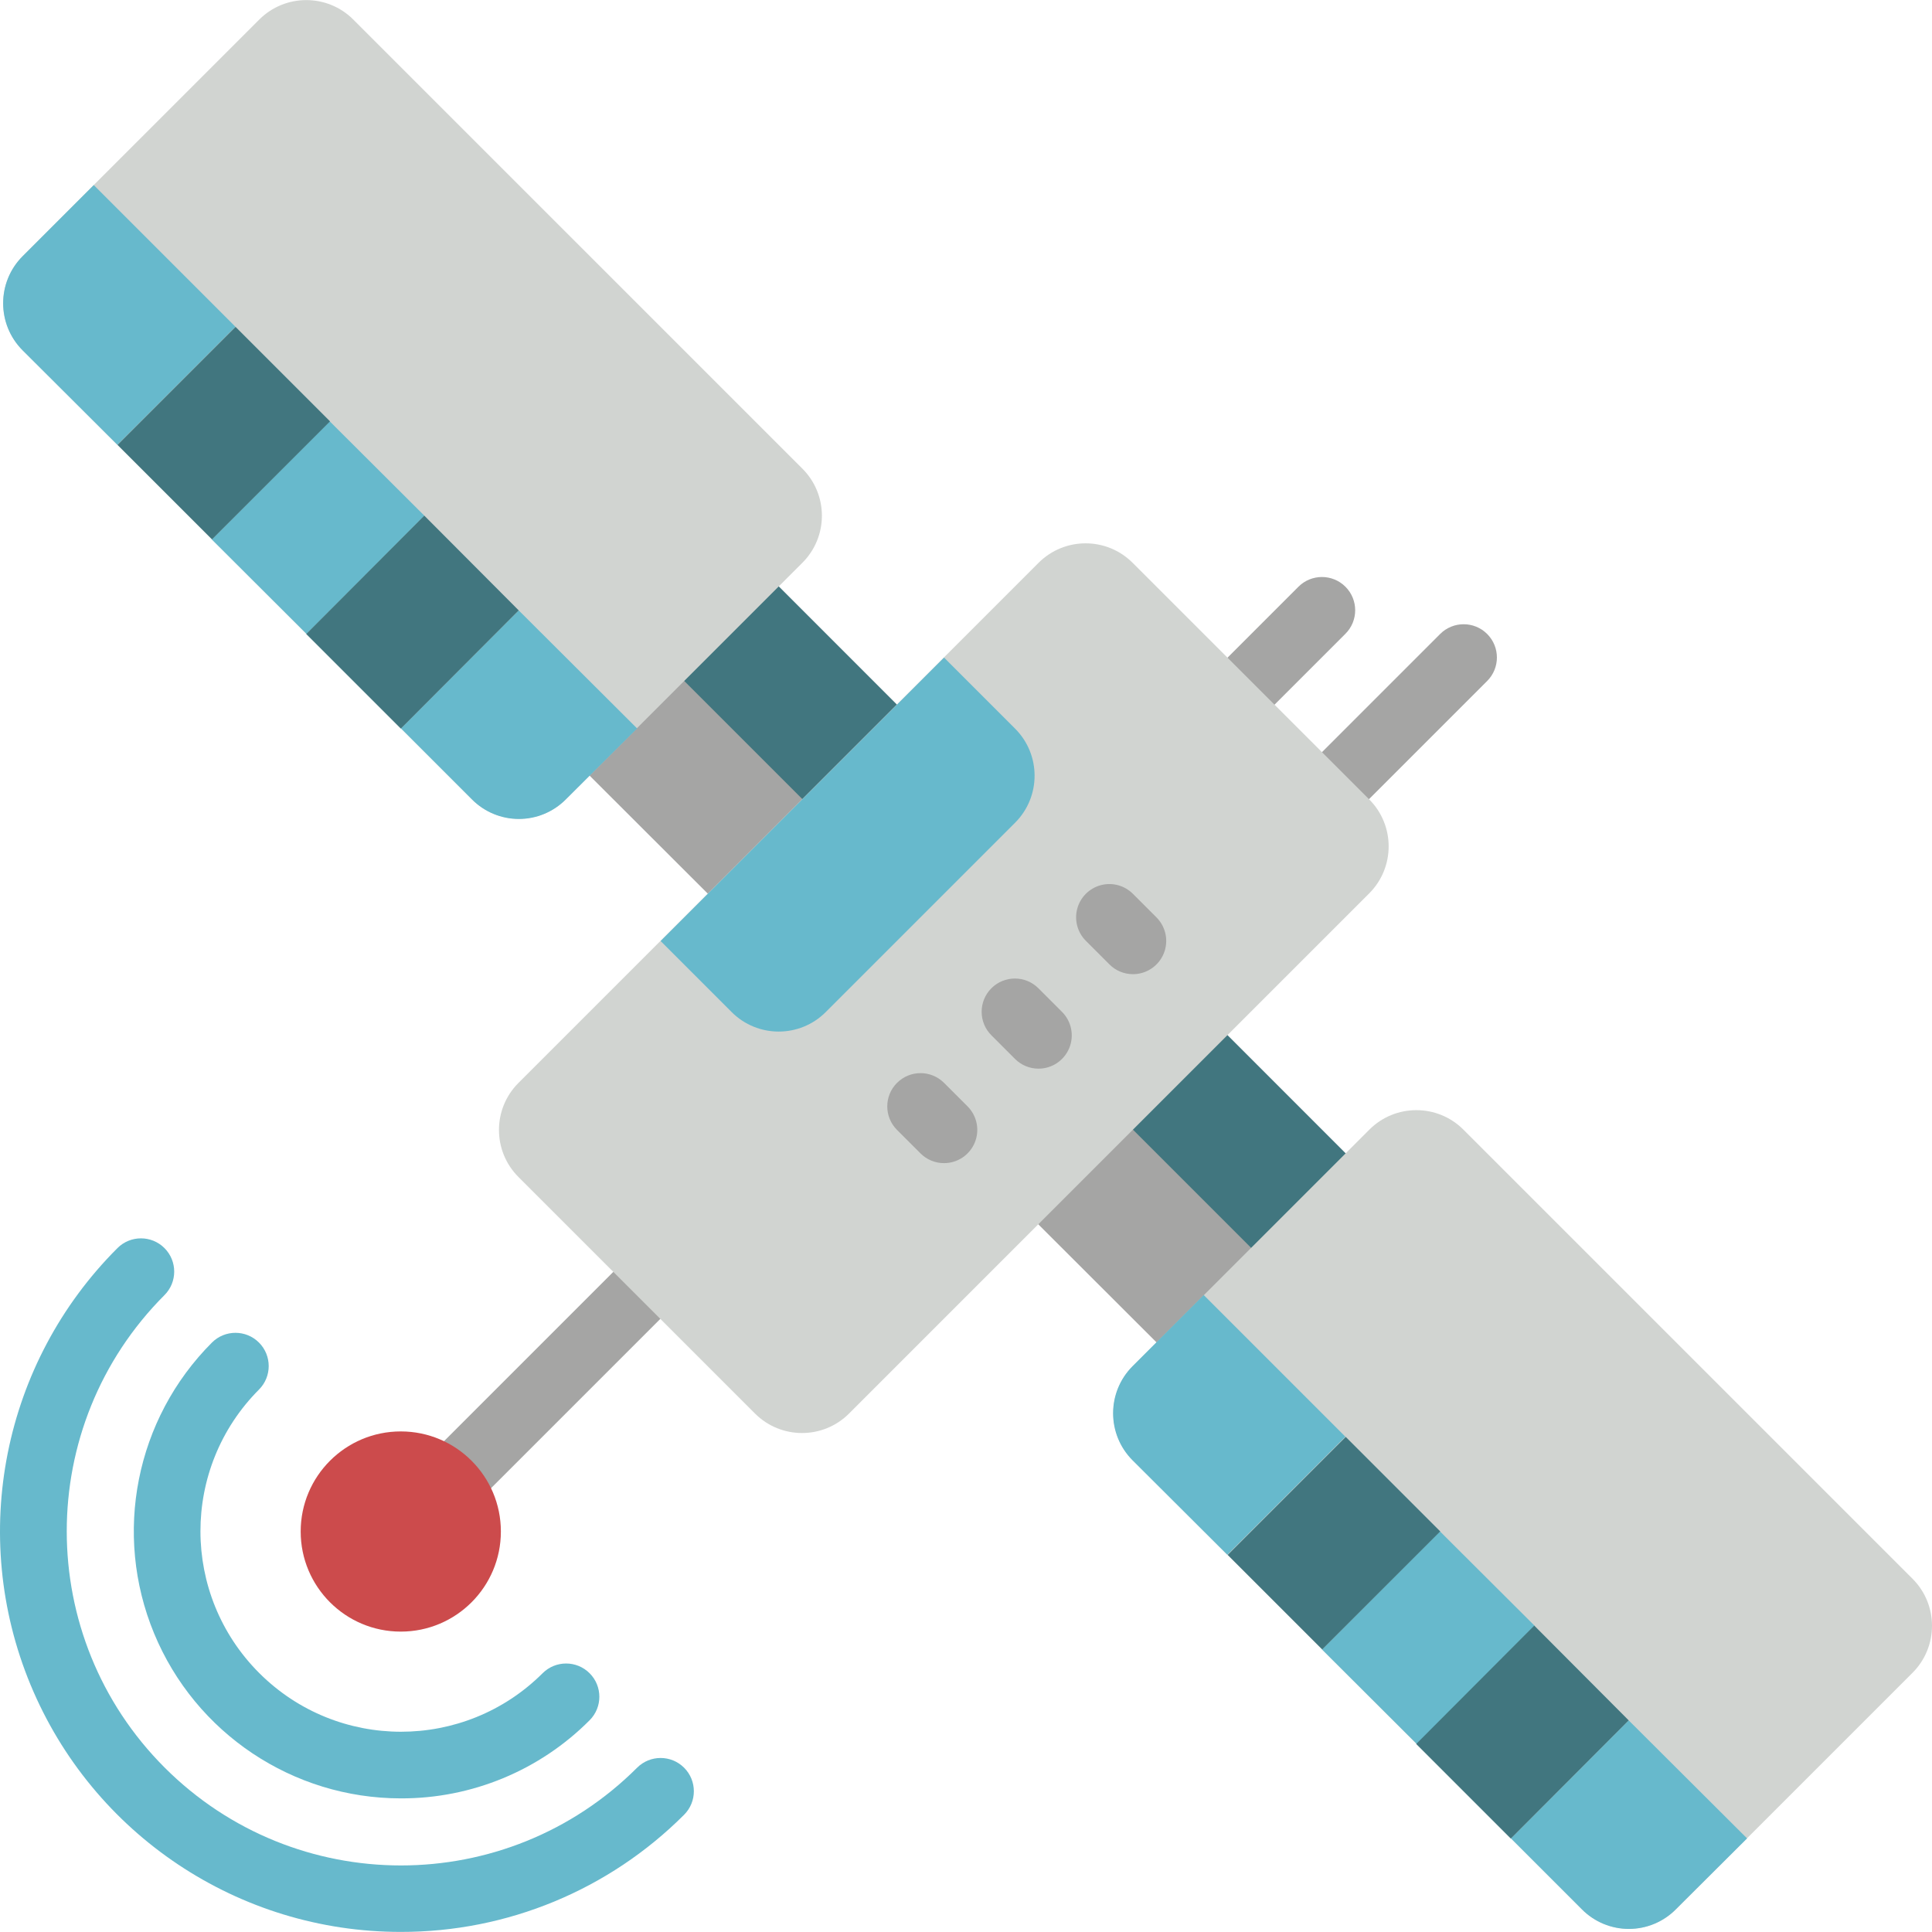 <?xml version="1.0" encoding="iso-8859-1"?>
<!-- Generator: Adobe Illustrator 19.0.0, SVG Export Plug-In . SVG Version: 6.00 Build 0)  -->
<svg version="1.1" id="Capa_1" xmlns="http://www.w3.org/2000/svg" xmlns:xlink="http://www.w3.org/1999/xlink" x="0px" y="0px"
	 viewBox="0 0 504.186 504.186" style="enable-background:new 0 0 504.186 504.186;" xml:space="preserve">
<g transform="translate(0 -1)">
	<g>
		<polygon style="fill:#A5A5A4;" points="161.492,161.682 136.759,186.327 201.844,251.325 226.489,226.68 251.135,202.034 
			186.137,136.949 		"/>
		<polygon style="fill:#A5A5A4;" points="303.203,254.015 278.557,278.747 253.825,303.393 318.997,368.478 343.642,343.832 
			368.287,319.187 		"/>
	</g>
	
		<rect x="188.865" y="135.856" transform="matrix(-0.707 0.707 -0.707 -0.707 480.763 164.526)" style="fill:#41767F;" width="34.885" height="91.951"/>
	<path style="fill:#A5A5A4;" d="M161.492,161.682l-0.087-0.087"/>
	
		<rect x="305.96" y="252.919" transform="matrix(-0.707 0.707 -0.707 -0.707 763.476 281.672)" style="fill:#41767F;" width="34.885" height="92.073"/>
	<path style="fill:#D1D4D1;" d="M92.201,6.107L209.404,123.31c6.778,6.778,6.778,17.767,0,24.545l-61.731,61.731
		c-6.778,6.778-17.767,6.778-24.545,0L5.925,92.383c-6.778-6.778-6.778-17.767,0-24.545L67.656,6.107
		C74.434-0.671,85.423-0.671,92.201,6.107z"/>
	<g>
		<path style="fill:#67B9CC;" d="M166.265,191.1l-18.572,18.484c-3.239,3.29-7.662,5.142-12.279,5.142s-9.04-1.852-12.279-5.142
			L104.651,191.1l30.72-30.807L166.265,191.1z"/>
		<path style="fill:#67B9CC;" d="M61.435,86.27l-30.807,30.807L5.896,92.431c-6.769-6.787-6.769-17.772,0-24.559l18.57-18.571
			L61.435,86.27z"/>
		
			<rect x="61.211" y="121.238" transform="matrix(-0.706 0.708 -0.708 -0.706 239.795 177.835)" style="fill:#67B9CC;" width="43.563" height="34.885"/>
	</g>
	<g>
		
			<rect x="36.601" y="96.58" transform="matrix(-0.707 0.707 -0.707 -0.707 180.291 153.367)" style="fill:#41767F;" width="43.563" height="34.885"/>
		<polygon style="fill:#41767F;" points="135.371,160.293 104.651,191.1 104.564,191.1 79.919,166.455 110.725,135.561 		"/>
	</g>
	<path style="fill:#A5A5A4;" d="M106.21,407.705c-3.509-0.001-6.673-2.115-8.016-5.357c-1.343-3.242-0.601-6.974,1.88-9.456
		l76.89-76.89c3.397-3.336,8.848-3.312,12.215,0.055c3.367,3.367,3.392,8.818,0.055,12.215l-76.89,76.89
		C110.72,406.793,108.512,407.708,106.21,407.705z"/>
	<g>
		<path style="fill:#67B9CC;" d="M104.591,505.163c-42.295,0.03-80.438-25.435-96.628-64.508s-7.234-84.053,22.687-113.945
			c3.389-3.389,8.883-3.389,12.271,0c3.389,3.389,3.389,8.883,0,12.271c-34.018,34.066-33.998,89.253,0.044,123.295
			s89.23,34.059,123.295,0.04c3.389-3.389,8.883-3.389,12.271,0c3.389,3.389,3.389,8.883,0,12.271
			C158.934,494.209,132.324,505.213,104.591,505.163z"/>
		<path style="fill:#67B9CC;" d="M104.591,470.315c-28.178-0.01-53.578-16.988-64.363-43.02
			c-10.785-26.033-4.833-55.999,15.083-75.933c3.389-3.389,8.883-3.389,12.271,0c3.389,3.389,3.389,8.883,0,12.271
			c-20.384,20.449-20.358,53.542,0.057,73.96s53.509,20.447,73.96,0.065c3.389-3.389,8.883-3.389,12.271,0
			c3.389,3.389,3.389,8.883,0,12.271C140.826,463.034,123.081,470.374,104.591,470.315z"/>
	</g>
	<circle style="fill:#CC4B4C;" cx="104.59" cy="400.673" r="26.121"/>
	<g>
		<path style="fill:#A5A5A4;" d="M317.608,196.307c-3.509-0.001-6.673-2.115-8.016-5.357c-1.343-3.242-0.601-6.974,1.88-9.456
			l27.373-27.373c3.389-3.389,8.883-3.389,12.271,0s3.389,8.883,0,12.271l-27.373,27.372
			C322.118,195.394,319.91,196.309,317.608,196.307z"/>
		<path style="fill:#A5A5A4;" d="M337.922,225.303c-3.509-0.001-6.673-2.115-8.016-5.357c-1.343-3.242-0.601-6.974,1.88-9.456
			l44.042-44.042c3.389-3.389,8.883-3.389,12.271,0c3.389,3.389,3.389,8.883,0,12.271l-44.042,44.042
			C342.432,224.39,340.224,225.305,337.922,225.303z"/>
	</g>
	<path style="fill:#D1D4D1;" d="M295.576,147.875l61.731,61.731c6.778,6.778,6.778,17.767,0,24.545L221.573,369.885
		c-6.778,6.778-17.767,6.778-24.545,0l-61.731-61.731c-6.778-6.778-6.778-17.767,0-24.545l135.734-135.734
		C277.809,141.097,288.798,141.097,295.576,147.875z"/>
	<path style="fill:#67B9CC;" d="M246.362,172.606l18.547,18.547c6.778,6.778,6.778,17.767,0,24.545l-49.422,49.422
		c-6.778,6.778-17.767,6.778-24.545,0l-18.547-18.547L246.362,172.606z"/>
	<g>
		<path style="fill:#A5A5A4;" d="M295.667,255.226c-2.302,0.003-4.51-0.912-6.135-2.543l-6.161-6.161
			c-2.192-2.192-3.048-5.387-2.246-8.381c0.802-2.994,3.141-5.333,6.136-6.136c2.994-0.802,6.189,0.054,8.381,2.246l6.161,6.161
			c2.481,2.482,3.223,6.214,1.88,9.456C302.341,253.111,299.177,255.225,295.667,255.226L295.667,255.226z"/>
		<path style="fill:#A5A5A4;" d="M271.015,279.883c-2.302,0.003-4.51-0.912-6.135-2.543l-6.161-6.165
			c-3.389-3.389-3.389-8.883,0-12.271c3.389-3.389,8.883-3.389,12.271,0l6.161,6.165c2.483,2.481,3.227,6.214,1.883,9.457
			C277.691,277.77,274.526,279.884,271.015,279.883L271.015,279.883z"/>
		<path style="fill:#A5A5A4;" d="M246.362,304.54c-2.301,0.002-4.508-0.911-6.135-2.538l-6.17-6.165
			c-3.358-3.394-3.344-8.863,0.031-12.24c3.375-3.377,8.844-3.395,12.24-0.039l6.17,6.165c2.482,2.482,3.225,6.215,1.882,9.458
			S249.873,304.539,246.362,304.54L246.362,304.54z"/>
	</g>
	<path style="fill:#D1D4D1;" d="M381.9,295.795l117.203,117.203c6.778,6.778,6.778,17.767,0,24.545l-61.731,61.731
		c-6.778,6.778-17.767,6.778-24.545,0L295.624,382.071c-6.778-6.778-6.778-17.767,0-24.545l61.731-61.731
		C364.133,289.017,375.122,289.017,381.9,295.795z"/>
	<g>
		<path style="fill:#67B9CC;" d="M455.924,480.759l-18.572,18.484c-3.239,3.29-7.662,5.142-12.279,5.142
			c-4.616,0-9.04-1.852-12.279-5.142l-18.485-18.484l30.72-30.807L455.924,480.759z"/>
		<path style="fill:#67B9CC;" d="M351.094,375.929l-30.807,30.807l-24.731-24.645c-6.769-6.787-6.769-17.772,0-24.559l18.57-18.571
			L351.094,375.929z"/>
		
			<rect x="350.878" y="410.921" transform="matrix(-0.706 0.708 -0.708 -0.706 939.125 466.947)" style="fill:#67B9CC;" width="43.563" height="34.885"/>
	</g>
	<g>
		
			<rect x="326.262" y="386.257" transform="matrix(-0.707 0.707 -0.707 -0.707 879.605 443.058)" style="fill:#41767F;" width="43.563" height="34.885"/>
		<polygon style="fill:#41767F;" points="425.033,449.955 394.313,480.762 394.226,480.762 369.58,456.116 400.387,425.223 		"/>
	</g>
</g>
<g>
</g>
<g>
</g>
<g>
</g>
<g>
</g>
<g>
</g>
<g>
</g>
<g>
</g>
<g>
</g>
<g>
</g>
<g>
</g>
<g>
</g>
<g>
</g>
<g>
</g>
<g>
</g>
<g>
</g>
</svg>
